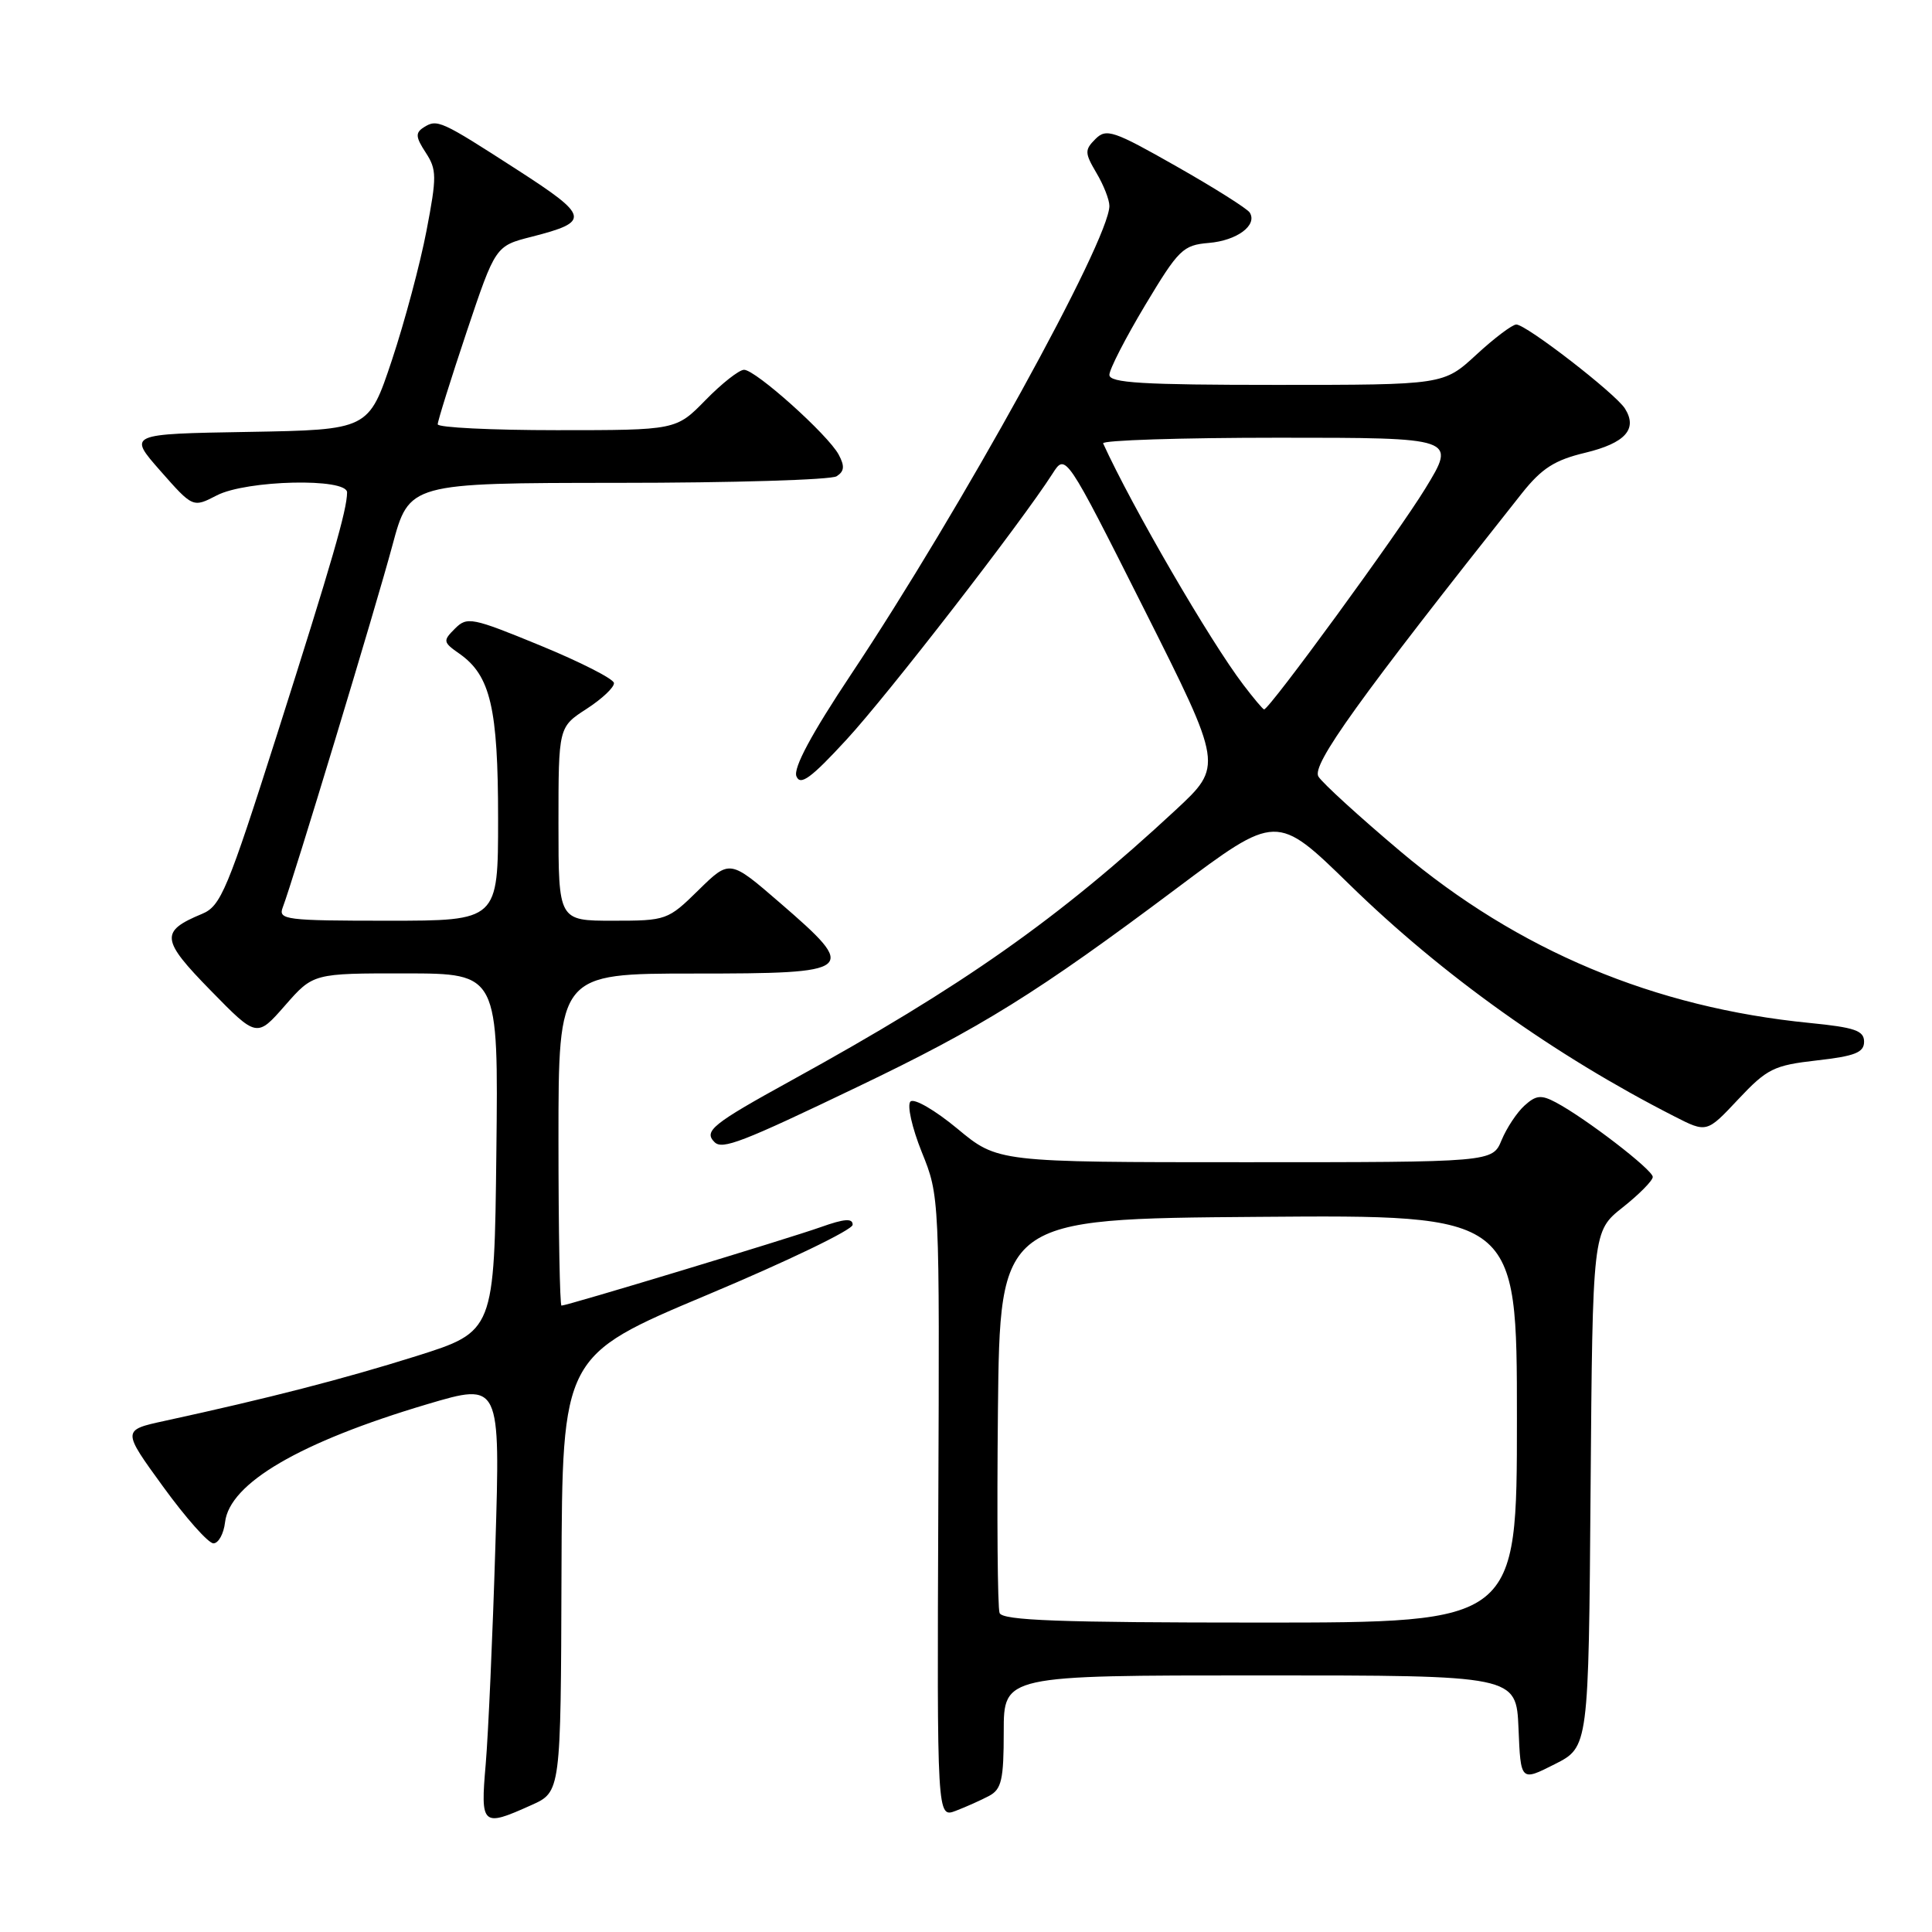 <?xml version="1.0" encoding="UTF-8" standalone="no"?>
<!DOCTYPE svg PUBLIC "-//W3C//DTD SVG 1.1//EN" "http://www.w3.org/Graphics/SVG/1.1/DTD/svg11.dtd" >
<svg xmlns="http://www.w3.org/2000/svg" xmlns:xlink="http://www.w3.org/1999/xlink" version="1.1" viewBox="0 0 256 256">
 <g >
 <path fill="currentColor"
d=" M 70.40 239.19 C 74.31 237.44 74.31 237.44 74.40 208.54 C 74.50 179.65 74.50 179.65 93.73 171.57 C 104.31 167.13 112.97 162.96 112.98 162.29 C 113.00 161.40 111.89 161.48 108.75 162.60 C 104.47 164.12 75.16 173.00 74.40 173.00 C 74.18 173.00 74.00 163.10 74.00 151.00 C 74.00 129.00 74.00 129.00 92.00 129.00 C 113.44 129.00 113.82 128.68 103.35 119.63 C 96.70 113.88 96.70 113.88 92.56 117.94 C 88.50 121.93 88.30 122.00 81.21 122.00 C 74.00 122.00 74.00 122.00 74.00 109.17 C 74.00 96.34 74.00 96.34 77.74 93.92 C 79.79 92.59 81.42 91.05 81.35 90.50 C 81.29 89.95 76.91 87.72 71.61 85.54 C 62.53 81.81 61.89 81.68 60.28 83.30 C 58.66 84.91 58.70 85.10 60.89 86.63 C 64.99 89.51 66.00 93.82 66.00 108.47 C 66.00 122.00 66.00 122.00 51.39 122.00 C 37.89 122.00 36.84 121.87 37.46 120.25 C 38.78 116.83 49.83 80.36 52.00 72.25 C 54.22 64.00 54.22 64.00 81.86 63.98 C 97.06 63.98 110.11 63.58 110.85 63.11 C 111.88 62.46 111.95 61.77 111.13 60.24 C 109.72 57.61 100.12 49.00 98.59 49.00 C 97.94 49.00 95.65 50.80 93.50 53.00 C 89.59 57.00 89.59 57.00 73.80 57.00 C 65.11 57.00 58.00 56.65 58.00 56.22 C 58.00 55.79 59.72 50.29 61.82 44.01 C 65.65 32.59 65.65 32.59 70.45 31.37 C 78.27 29.37 78.12 28.68 68.54 22.50 C 58.37 15.94 57.94 15.74 56.14 16.88 C 55.02 17.60 55.07 18.17 56.41 20.22 C 57.88 22.47 57.89 23.40 56.51 30.59 C 55.68 34.93 53.62 42.64 51.93 47.72 C 48.85 56.95 48.85 56.95 32.90 57.23 C 16.95 57.50 16.95 57.50 21.25 62.39 C 25.56 67.28 25.56 67.28 28.73 65.64 C 32.66 63.61 46.00 63.30 45.99 65.25 C 45.98 67.57 44.00 74.41 36.74 97.23 C 30.13 117.98 29.26 120.06 26.78 121.09 C 21.19 123.41 21.31 124.50 27.91 131.24 C 34.03 137.50 34.03 137.50 37.77 133.23 C 41.50 128.97 41.50 128.97 53.77 128.98 C 66.04 129.00 66.04 129.00 65.77 152.71 C 65.50 176.43 65.50 176.43 55.13 179.70 C 45.48 182.73 35.63 185.27 21.84 188.27 C 16.17 189.50 16.17 189.50 21.62 197.00 C 24.61 201.12 27.61 204.50 28.28 204.50 C 28.95 204.50 29.64 203.24 29.82 201.71 C 30.41 196.53 39.75 191.08 56.59 186.07 C 66.30 183.19 66.30 183.19 65.64 204.84 C 65.28 216.75 64.70 229.76 64.36 233.75 C 63.65 241.94 63.87 242.13 70.40 239.19 Z  M 131.07 237.96 C 132.71 237.08 133.00 235.82 133.00 229.46 C 133.00 222.00 133.00 222.00 166.96 222.00 C 200.91 222.00 200.91 222.00 201.21 229.02 C 201.50 236.05 201.50 236.05 206.00 233.77 C 210.50 231.50 210.50 231.50 210.76 197.32 C 211.03 163.15 211.03 163.15 215.01 159.99 C 217.21 158.25 219.00 156.43 219.00 155.95 C 219.00 155.01 210.12 148.18 206.17 146.08 C 204.22 145.04 203.53 145.11 202.01 146.49 C 201.00 147.40 199.64 149.46 198.97 151.07 C 197.76 154.00 197.76 154.00 164.98 154.00 C 132.20 154.00 132.20 154.00 126.85 149.55 C 123.89 147.10 121.12 145.49 120.64 145.96 C 120.17 146.43 120.84 149.42 122.14 152.66 C 124.50 158.49 124.50 158.55 124.33 199.70 C 124.16 240.89 124.16 240.89 126.65 239.94 C 128.01 239.42 130.00 238.53 131.07 237.96 Z  M 113.64 144.01 C 130.02 136.17 137.44 131.55 155.83 117.77 C 169.16 107.78 169.16 107.78 178.83 117.22 C 191.12 129.22 205.99 139.83 221.83 147.91 C 226.15 150.12 226.15 150.12 230.32 145.67 C 234.15 141.60 235.03 141.16 240.75 140.51 C 245.80 139.94 247.00 139.46 247.00 138.03 C 247.00 136.56 245.76 136.14 239.82 135.55 C 219.20 133.52 201.16 125.96 185.56 112.81 C 180.14 108.24 175.25 103.78 174.70 102.90 C 173.75 101.38 180.00 92.68 201.67 65.35 C 204.30 62.05 206.00 60.96 210.06 59.99 C 215.36 58.71 217.03 56.85 215.31 54.13 C 214.05 52.14 202.24 43.00 200.92 43.00 C 200.39 43.00 198.00 44.80 195.62 47.00 C 191.28 51.00 191.28 51.00 169.14 51.00 C 151.40 51.00 147.00 50.74 147.00 49.67 C 147.00 48.94 149.14 44.78 151.75 40.42 C 156.18 33.04 156.75 32.48 160.17 32.19 C 163.90 31.88 166.64 29.85 165.60 28.17 C 165.29 27.66 160.92 24.90 155.88 22.04 C 147.54 17.30 146.59 16.98 145.15 18.42 C 143.71 19.86 143.72 20.26 145.28 22.91 C 146.23 24.50 147.00 26.47 147.00 27.28 C 147.00 31.82 127.32 67.52 112.77 89.36 C 107.52 97.25 105.09 101.78 105.53 102.86 C 106.04 104.15 107.46 103.12 112.17 98.00 C 117.65 92.06 135.27 69.31 139.46 62.77 C 141.20 60.04 141.20 60.04 151.63 80.77 C 162.05 101.50 162.05 101.50 155.78 107.33 C 140.22 121.77 127.64 130.63 104.85 143.17 C 94.38 148.93 93.21 149.88 94.68 151.34 C 95.71 152.37 98.29 151.38 113.64 144.01 Z  M 132.45 213.73 C 132.18 213.04 132.09 201.00 132.23 186.98 C 132.50 161.50 132.50 161.50 166.75 161.24 C 201.00 160.97 201.00 160.97 201.00 187.99 C 201.00 215.00 201.00 215.00 166.97 215.00 C 140.42 215.00 132.83 214.72 132.45 213.73 Z  M 164.76 90.75 C 160.33 84.94 150.01 67.17 146.17 58.75 C 145.99 58.34 156.44 58.00 169.41 58.00 C 192.98 58.00 192.98 58.00 188.85 64.75 C 185.25 70.65 168.20 94.00 167.50 94.00 C 167.35 94.00 166.12 92.54 164.76 90.75 Z "/>
</g>
</svg>